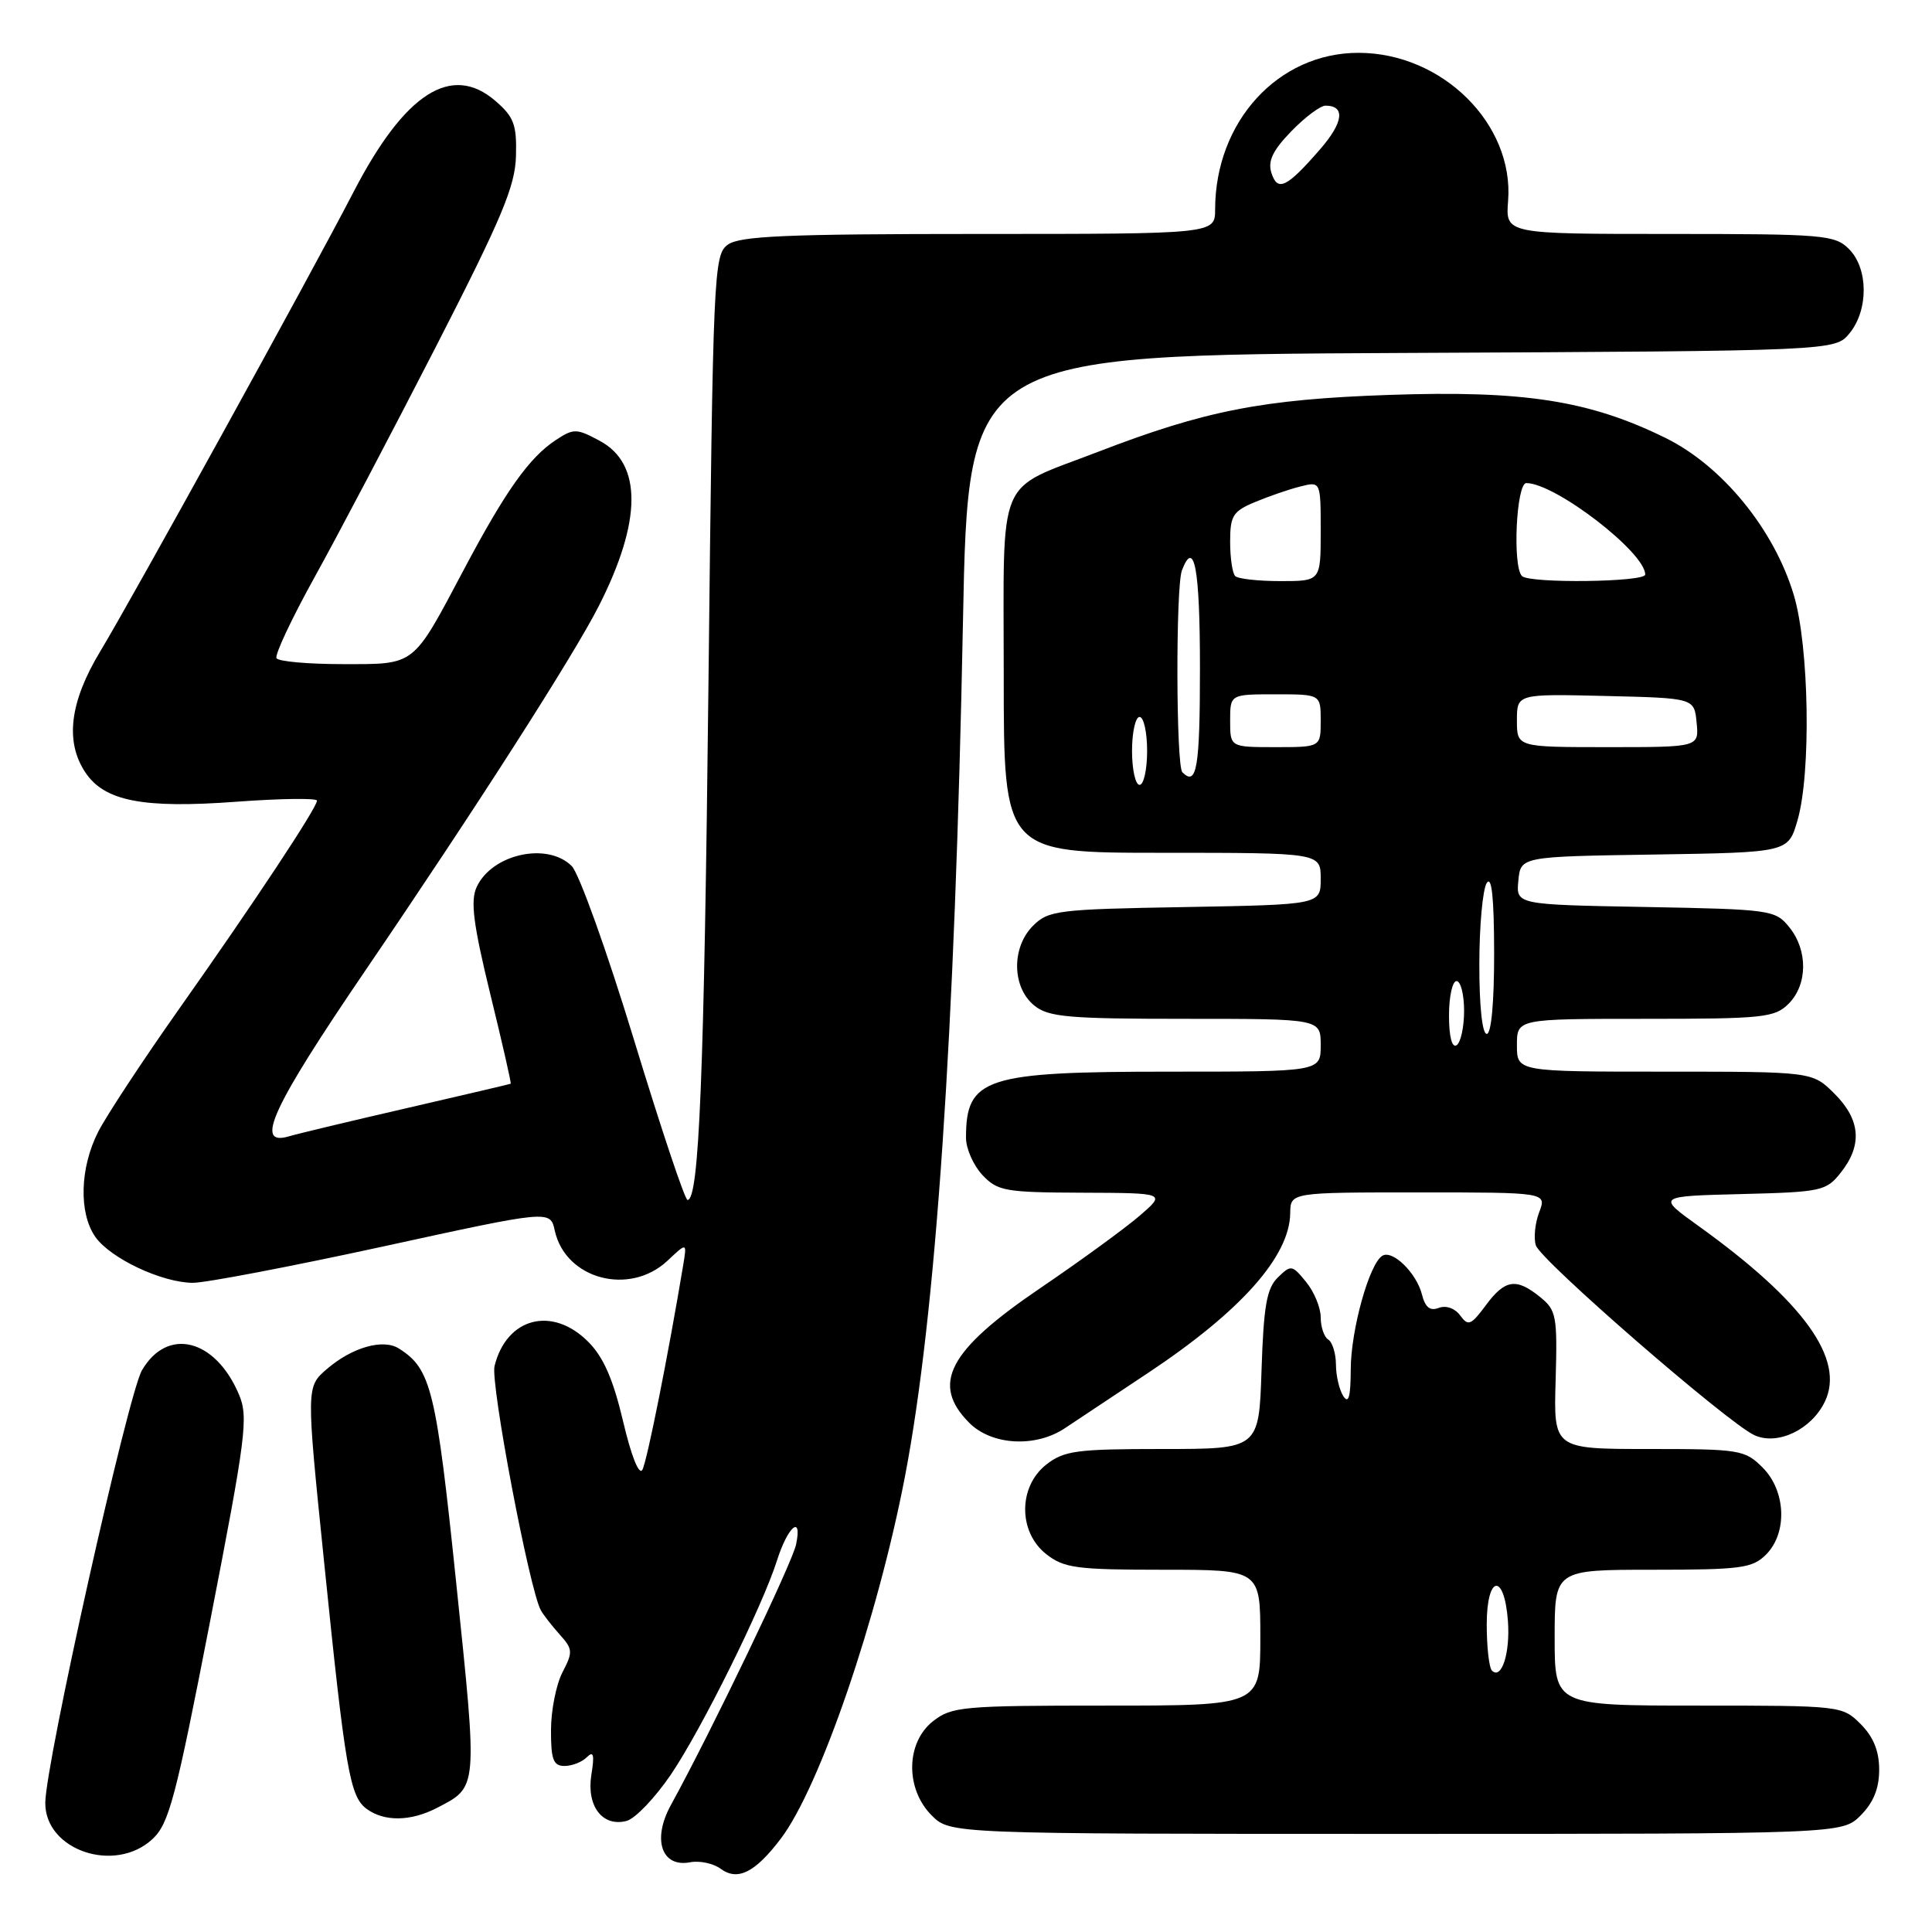 <?xml version="1.0" encoding="UTF-8" standalone="no"?>
<!DOCTYPE svg PUBLIC "-//W3C//DTD SVG 1.1//EN" "http://www.w3.org/Graphics/SVG/1.1/DTD/svg11.dtd" >
<svg xmlns="http://www.w3.org/2000/svg" xmlns:xlink="http://www.w3.org/1999/xlink" version="1.1" viewBox="0 0 256 256">
 <g >
 <path fill="currentColor"
d=" M 103.44 243.66 C 108.61 236.88 116.31 214.43 119.92 195.60 C 124.02 174.22 126.53 137.15 127.60 82.27 C 128.29 47.05 128.29 47.05 185.73 46.77 C 243.18 46.50 243.18 46.50 245.09 44.14 C 247.61 41.03 247.56 35.56 245.00 33.00 C 243.12 31.12 241.67 31.00 221.24 31.00 C 199.49 31.00 199.49 31.00 199.83 26.64 C 200.64 16.44 191.11 7.00 180.00 7.00 C 169.35 7.00 161.03 16.10 161.01 27.75 C 161.00 31.00 161.00 31.00 129.69 31.00 C 104.24 31.00 98.02 31.27 96.44 32.42 C 94.57 33.78 94.48 35.94 93.88 90.17 C 93.30 142.65 92.64 159.00 91.10 159.00 C 90.75 159.00 87.56 149.44 84.00 137.76 C 80.44 126.08 76.73 115.73 75.76 114.76 C 72.53 111.53 65.16 113.16 63.15 117.56 C 62.32 119.39 62.71 122.46 64.96 131.70 C 66.55 138.18 67.77 143.54 67.67 143.60 C 67.58 143.65 61.42 145.10 54.00 146.81 C 46.58 148.52 39.49 150.21 38.25 150.58 C 33.67 151.92 36.05 146.75 48.37 128.66 C 63.18 106.91 76.05 86.81 79.37 80.25 C 85.06 69.03 85.10 61.45 79.50 58.43 C 76.40 56.76 76.02 56.75 73.66 58.30 C 70.14 60.61 66.99 65.04 61.45 75.50 C 54.60 88.41 55.13 88.00 45.40 88.00 C 40.85 88.00 36.90 87.65 36.64 87.22 C 36.37 86.80 38.65 81.96 41.69 76.47 C 44.73 70.99 51.94 57.28 57.73 46.00 C 66.51 28.87 68.26 24.70 68.37 20.66 C 68.48 16.50 68.10 15.49 65.63 13.36 C 59.82 8.36 53.64 12.33 46.86 25.41 C 41.10 36.54 17.58 79.19 13.26 86.35 C 9.26 92.99 8.60 98.22 11.27 102.29 C 13.80 106.16 18.91 107.16 31.39 106.23 C 37.23 105.80 42.00 105.74 42.00 106.09 C 42.00 107.03 33.69 119.59 23.68 133.76 C 18.92 140.51 14.12 147.80 13.01 149.97 C 10.58 154.75 10.42 160.72 12.63 163.89 C 14.63 166.74 21.43 169.95 25.54 169.98 C 27.22 169.99 38.56 167.82 50.75 165.17 C 72.91 160.33 72.91 160.33 73.51 163.06 C 74.93 169.51 83.42 171.77 88.46 167.04 C 91.02 164.63 91.02 164.63 90.54 167.56 C 88.54 179.57 85.73 193.66 85.12 194.75 C 84.68 195.54 83.64 192.93 82.56 188.32 C 81.24 182.73 79.95 179.80 77.94 177.79 C 73.17 173.01 67.13 174.58 65.53 181.00 C 64.96 183.27 70.16 210.69 71.67 213.38 C 72.01 213.99 73.14 215.44 74.17 216.59 C 75.90 218.51 75.93 218.91 74.53 221.59 C 73.70 223.19 73.01 226.64 73.01 229.25 C 73.00 233.16 73.32 234.00 74.80 234.00 C 75.79 234.00 77.12 233.48 77.76 232.84 C 78.65 231.95 78.79 232.51 78.36 235.16 C 77.69 239.31 79.83 242.12 83.03 241.28 C 84.17 240.98 86.81 238.21 88.91 235.12 C 92.98 229.10 101.01 212.91 102.96 206.76 C 104.40 202.22 106.34 200.61 105.48 204.67 C 104.94 207.18 94.28 229.37 88.89 239.19 C 86.39 243.74 87.66 247.49 91.45 246.76 C 92.71 246.52 94.53 246.91 95.50 247.63 C 97.75 249.27 100.04 248.13 103.44 243.66 Z  M 20.20 243.69 C 22.39 241.66 23.28 238.30 27.86 214.72 C 32.61 190.29 32.93 187.77 31.66 184.77 C 28.53 177.38 22.17 175.80 18.81 181.57 C 16.95 184.78 6.00 233.78 6.00 238.92 C 6.00 245.19 15.23 248.30 20.20 243.69 Z  M 246.55 240.55 C 248.24 238.85 249.00 236.98 249.00 234.50 C 249.00 232.02 248.24 230.15 246.55 228.45 C 244.11 226.02 243.93 226.00 225.05 226.00 C 206.00 226.00 206.00 226.00 206.00 217.00 C 206.00 208.00 206.00 208.00 219.00 208.00 C 230.67 208.00 232.21 207.79 234.00 206.00 C 236.87 203.13 236.66 197.56 233.55 194.45 C 231.20 192.11 230.54 192.00 218.48 192.00 C 205.86 192.00 205.86 192.00 206.13 182.87 C 206.37 174.38 206.23 173.60 204.08 171.87 C 200.90 169.29 199.42 169.52 196.87 172.97 C 194.91 175.61 194.54 175.76 193.48 174.30 C 192.78 173.35 191.61 172.94 190.65 173.30 C 189.49 173.75 188.85 173.24 188.42 171.54 C 187.70 168.67 184.51 165.56 183.16 166.40 C 181.43 167.47 179.00 176.22 178.98 181.43 C 178.97 185.07 178.70 186.08 178.00 185.00 C 177.47 184.18 177.02 182.29 177.02 180.81 C 177.01 179.33 176.55 177.84 176.00 177.50 C 175.45 177.16 175.00 175.83 175.00 174.55 C 175.00 173.27 174.13 171.16 173.06 169.86 C 171.21 167.59 171.06 167.57 169.31 169.28 C 167.84 170.73 167.44 173.05 167.16 181.53 C 166.82 192.00 166.82 192.00 154.04 192.00 C 142.63 192.00 140.99 192.22 138.63 194.07 C 134.91 197.00 134.91 203.00 138.63 205.93 C 140.99 207.78 142.63 208.00 154.13 208.00 C 167.00 208.00 167.00 208.00 167.00 217.00 C 167.00 226.00 167.00 226.00 146.63 226.00 C 127.55 226.00 126.10 226.13 123.63 228.07 C 120.02 230.91 119.94 237.03 123.45 240.55 C 125.91 243.00 125.91 243.00 185.00 243.00 C 244.09 243.00 244.09 243.00 246.55 240.55 Z  M 57.87 239.57 C 63.35 236.73 63.31 237.27 60.46 209.84 C 57.79 184.09 57.13 181.38 52.85 178.68 C 50.76 177.36 46.67 178.52 43.33 181.39 C 40.57 183.76 40.57 183.76 42.91 206.63 C 45.77 234.71 46.35 238.05 48.60 239.70 C 50.93 241.40 54.42 241.35 57.87 239.57 Z  M 141.11 189.24 C 142.55 188.29 147.50 184.99 152.11 181.93 C 164.41 173.76 170.89 166.48 170.96 160.75 C 171.00 158.00 171.00 158.00 187.98 158.00 C 204.95 158.00 204.95 158.00 203.95 160.63 C 203.40 162.08 203.20 164.05 203.51 165.02 C 204.14 167.02 228.96 188.57 232.47 190.17 C 235.54 191.57 240.03 189.43 241.81 185.71 C 244.50 180.09 239.00 172.46 225.02 162.42 C 219.56 158.50 219.56 158.50 230.73 158.22 C 241.42 157.95 241.99 157.82 243.95 155.33 C 246.80 151.71 246.52 148.36 243.08 144.92 C 240.15 142.00 240.15 142.00 220.58 142.00 C 201.00 142.00 201.00 142.00 201.00 138.50 C 201.00 135.00 201.00 135.00 218.00 135.00 C 233.67 135.00 235.16 134.84 237.00 133.00 C 239.53 130.47 239.57 125.92 237.09 122.86 C 235.24 120.57 234.67 120.49 218.03 120.18 C 200.88 119.87 200.88 119.87 201.19 116.68 C 201.50 113.50 201.50 113.50 219.22 113.23 C 236.94 112.95 236.94 112.95 238.17 108.73 C 240.00 102.50 239.73 85.64 237.69 78.85 C 235.09 70.15 228.20 61.72 220.69 58.03 C 210.57 53.05 201.90 51.71 184.00 52.33 C 167.27 52.91 159.66 54.41 145.47 59.88 C 131.84 65.14 133.00 62.37 133.00 89.56 C 133.00 113.00 133.00 113.00 154.00 113.00 C 175.00 113.00 175.00 113.00 175.00 116.44 C 175.00 119.87 175.00 119.87 157.03 120.19 C 140.10 120.48 138.92 120.63 136.87 122.68 C 134.00 125.56 134.09 130.85 137.05 133.24 C 138.94 134.77 141.53 135.00 157.11 135.00 C 175.00 135.00 175.00 135.00 175.00 138.50 C 175.00 142.00 175.00 142.00 154.95 142.00 C 130.49 142.00 128.00 142.81 128.00 150.77 C 128.00 152.20 128.98 154.41 130.17 155.69 C 132.19 157.83 133.17 158.00 143.42 158.04 C 154.50 158.08 154.50 158.08 151.00 161.10 C 149.07 162.76 143.16 167.07 137.86 170.67 C 125.64 178.96 123.31 183.40 128.45 188.55 C 131.43 191.52 137.22 191.84 141.11 189.24 Z  M 168.47 22.91 C 167.97 21.34 168.64 19.94 171.10 17.40 C 172.91 15.53 174.95 14.00 175.64 14.00 C 178.29 14.00 178.02 16.22 174.92 19.78 C 170.50 24.87 169.28 25.46 168.47 22.91 Z  M 197.69 221.36 C 197.31 220.98 197.00 218.23 197.00 215.25 C 197.00 208.68 199.33 208.32 199.81 214.81 C 200.12 219.04 198.96 222.63 197.69 221.36 Z  M 192.00 134.56 C 192.00 132.05 192.45 130.00 193.00 130.00 C 193.55 130.00 194.00 131.77 194.00 133.94 C 194.00 136.11 193.55 138.16 193.00 138.50 C 192.39 138.88 192.00 137.34 192.00 134.56 Z  M 196.02 127.75 C 196.02 122.66 196.47 117.83 197.00 117.00 C 197.66 115.98 197.97 118.94 197.98 126.25 C 197.99 132.76 197.61 137.00 197.00 137.00 C 196.40 137.00 196.01 133.26 196.02 127.75 Z  M 150.00 99.50 C 150.00 97.03 150.45 95.00 151.00 95.00 C 151.55 95.00 152.00 97.03 152.00 99.50 C 152.00 101.97 151.55 104.00 151.00 104.00 C 150.45 104.00 150.00 101.97 150.00 99.50 Z  M 156.67 102.33 C 155.83 101.50 155.78 77.74 156.61 75.58 C 158.25 71.29 159.00 75.32 159.00 88.50 C 159.00 101.75 158.58 104.25 156.67 102.33 Z  M 163.00 95.50 C 163.00 92.00 163.00 92.00 169.00 92.00 C 175.00 92.00 175.00 92.00 175.00 95.50 C 175.00 99.00 175.00 99.00 169.00 99.00 C 163.00 99.00 163.00 99.00 163.00 95.50 Z  M 201.00 95.47 C 201.00 91.94 201.00 91.94 212.75 92.22 C 224.50 92.50 224.50 92.50 224.81 95.75 C 225.13 99.00 225.13 99.00 213.06 99.00 C 201.00 99.00 201.00 99.00 201.00 95.47 Z  M 163.67 76.33 C 163.30 75.97 163.00 73.92 163.00 71.78 C 163.00 68.33 163.37 67.74 166.31 66.52 C 168.12 65.76 170.82 64.83 172.31 64.46 C 175.00 63.78 175.00 63.78 175.00 70.39 C 175.00 77.00 175.00 77.00 169.67 77.00 C 166.73 77.00 164.03 76.70 163.67 76.33 Z  M 201.67 76.33 C 200.39 75.06 200.92 64.00 202.25 64.01 C 206.11 64.04 218.00 73.20 218.00 76.13 C 218.00 77.14 202.66 77.33 201.67 76.33 Z "/>
</g>
</svg>